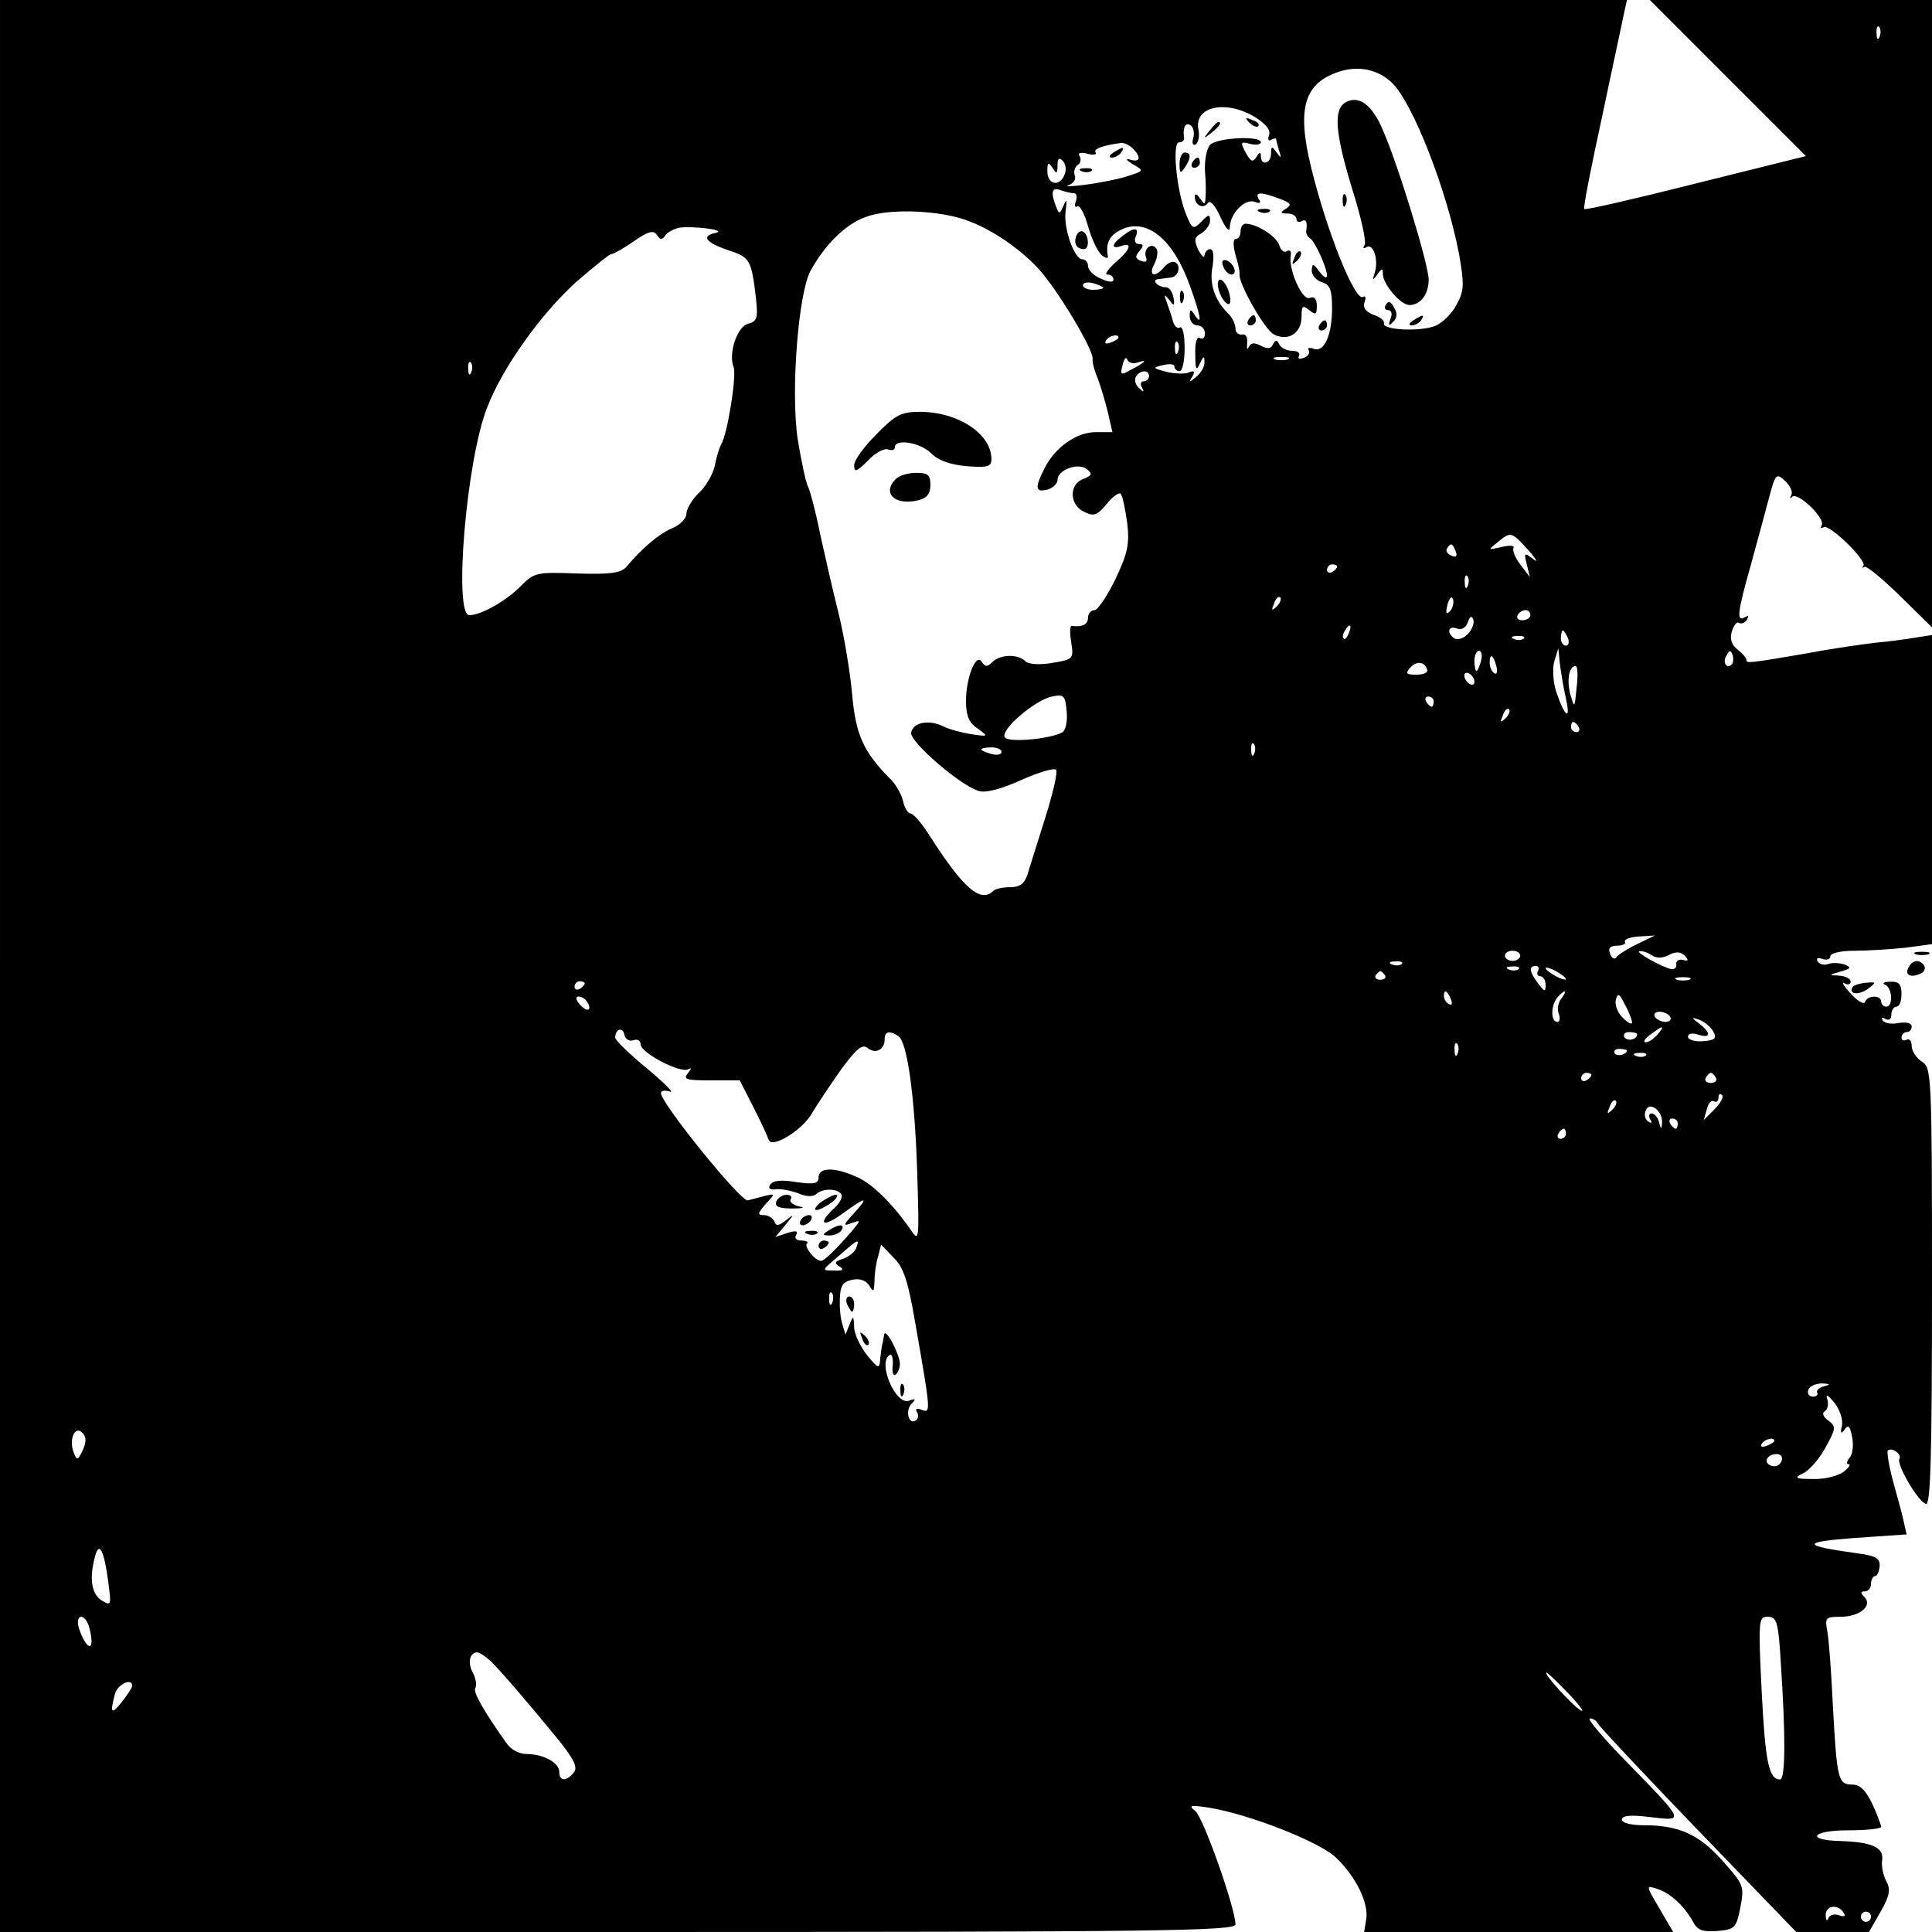 <?xml version="1.0" standalone="no"?>
<!DOCTYPE svg PUBLIC "-//W3C//DTD SVG 20010904//EN"
 "http://www.w3.org/TR/2001/REC-SVG-20010904/DTD/svg10.dtd">
<svg version="1.0" xmlns="http://www.w3.org/2000/svg"
 width="380pt" height="380pt" viewBox="0 0 380 380"
 preserveAspectRatio="xMidYMid meet">
<g transform="translate(0,380) scale(0.1,-0.1)"
fill="#000000" stroke="none">
<path d="M0 1900 l0 -1900 1215 0 c1069 0 1215 2 1215 15 0 31 -63 210 -79
223 -14 11 -10 12 24 7 79 -12 219 -67 252 -98 40 -38 66 -91 60 -123 l-4 -24
304 0 304 0 -27 46 c-27 46 -27 46 -5 39 26 -8 54 -34 71 -65 9 -17 19 -20 48
-18 34 3 37 6 45 46 8 42 7 45 -35 92 -46 52 -86 70 -155 70 -26 0 -43 5 -43
11 0 8 17 10 56 5 68 -8 70 -11 -50 112 -44 45 -75 82 -69 82 6 0 13 -4 15 -9
2 -5 90 -99 197 -210 l194 -201 72 0 71 0 23 40 c18 32 20 44 11 60 -6 11 -10
30 -8 42 3 25 -21 35 -84 37 -68 2 -53 21 16 21 36 0 66 3 66 7 0 3 -8 24 -17
44 -13 27 -24 39 -40 39 -28 0 -30 11 -38 155 -3 66 -8 132 -11 147 -5 26 -3
28 26 28 38 0 64 22 47 39 -8 8 -8 11 1 11 7 0 12 7 12 15 0 8 4 15 8 15 4 0
8 9 9 19 1 16 -7 21 -45 26 -109 15 -110 22 -5 30 l103 7 -6 27 c-3 14 -13 50
-21 79 -8 30 -12 56 -10 59 8 7 28 -7 23 -16 -7 -10 36 -84 52 -89 9 -3 12 87
12 427 0 420 -1 431 -20 443 -11 7 -20 21 -20 31 0 10 -5 15 -10 12 -6 -3 -10
-1 -10 4 0 6 5 11 10 11 6 0 10 5 10 11 0 7 -10 9 -25 7 -14 -3 -28 -1 -32 5
-3 6 -1 7 5 3 7 -4 12 -1 12 8 0 9 5 16 10 16 6 0 10 11 10 25 0 19 -5 25 -22
24 -13 0 -17 -3 -10 -6 14 -6 16 -43 2 -43 -5 0 -10 5 -10 10 0 13 -27 13 -32
-1 -2 -5 -15 2 -28 17 -14 15 -19 24 -12 20 6 -4 12 -2 12 3 0 6 -10 11 -22
12 -22 1 -22 1 2 8 21 6 22 8 8 14 -10 3 -24 4 -32 1 -8 -3 -17 -1 -21 5 -3 7
0 8 9 5 9 -3 16 -1 16 5 0 6 19 11 48 11 26 0 71 3 100 6 l52 7 0 304 0 304
-32 -5 c-18 -3 -53 -8 -78 -10 -25 -3 -83 -11 -130 -20 -122 -21 -125 -21
-125 -14 0 4 -8 13 -17 20 -12 9 -16 21 -12 35 4 13 10 21 14 18 5 -3 12 0 16
6 4 8 3 9 -4 5 -17 -10 -15 9 12 104 13 47 29 107 36 133 12 45 14 47 31 31
10 -9 16 -22 12 -28 -3 -6 -2 -8 2 -3 11 10 66 -43 58 -56 -3 -6 -2 -7 4 -4
11 7 86 -66 78 -76 -3 -4 -2 -5 2 -2 4 3 35 -23 70 -57 l63 -62 0 617 0 617
-277 0 -278 0 153 -153 154 -154 -217 -54 c-119 -30 -218 -53 -219 -50 -2 4
14 85 35 181 20 96 40 187 43 203 l6 27 -1600 0 -1600 0 0 -1900z m3697 1828
c-3 -8 -6 -5 -6 6 -1 11 2 17 5 13 3 -3 4 -12 1 -19z m-960 -90 c41 -38 109
-212 133 -339 10 -58 10 -71 -5 -98 -9 -18 -28 -36 -42 -42 -31 -12 -105 -8
-101 5 2 5 -8 13 -21 17 -15 6 -21 14 -17 25 3 8 2 13 -3 10 -16 -10 -72 131
-102 254 -29 118 -14 168 58 190 37 11 73 3 100 -22z m-269 -68 c22 -14 32
-26 28 -36 -3 -9 -1 -12 4 -9 6 3 10 4 10 1 0 -2 3 -13 6 -23 5 -15 4 -15 -5
-3 -9 13 -11 13 -11 -2 0 -20 -20 -25 -20 -5 0 9 -3 8 -9 -2 -7 -11 -11 -9
-21 9 -11 21 -10 22 9 17 11 -3 21 -1 21 3 0 14 -88 9 -100 -5 -7 -8 -11 -31
-10 -52 2 -21 2 -45 1 -53 -1 -13 -2 -13 -11 0 -6 9 -10 10 -10 3 0 -17 17
-25 26 -12 4 6 14 -5 24 -27 12 -26 19 -32 19 -20 1 27 30 56 49 49 10 -4 13
-2 8 5 -9 15 4 15 41 1 22 -8 24 -12 13 -19 -13 -8 -12 -10 3 -10 9 0 17 -5
17 -11 0 -5 5 -7 10 -4 9 5 12 -1 9 -21 0 -4 3 -10 8 -13 10 -7 33 -58 33 -73
0 -7 -7 -3 -15 8 -12 16 -14 17 -15 2 0 -9 9 -20 20 -23 16 -5 20 -15 20 -51
0 -54 -16 -88 -36 -80 -8 3 -13 2 -10 -3 3 -5 -1 -12 -10 -15 -8 -3 -12 -2 -9
4 3 6 -3 10 -14 10 -10 0 -22 6 -25 13 -5 9 -7 9 -12 0 -4 -9 -11 -10 -24 -3
-13 7 -20 6 -24 -3 -3 -6 -4 -3 -3 8 1 12 -3 19 -10 17 -7 -1 -13 4 -13 12 0
8 -6 21 -13 28 -28 27 -39 60 -32 94 3 21 2 34 -5 34 -5 0 -10 -6 -11 -12 0
-7 -5 -2 -12 10 -9 20 -8 26 6 33 9 6 17 17 17 25 0 13 -3 13 -17 -2 -16 -16
-18 -15 -30 14 -19 46 -28 142 -14 142 6 0 10 3 10 8 -3 20 2 32 12 26 6 -3 9
-15 6 -25 -3 -11 -1 -16 5 -13 5 4 8 17 5 30 -8 45 54 58 111 24z m-240 -62
c17 -17 15 -28 -5 -22 -10 3 -8 -1 5 -9 23 -13 23 -13 -15 -25 -21 -6 -58 -13
-83 -16 -25 -3 -37 -3 -28 0 9 3 15 11 12 19 -3 7 0 16 5 20 6 3 8 11 5 17 -5
7 0 9 14 6 12 -4 20 -2 17 2 -5 7 13 14 51 19 5 0 15 -4 22 -11z m-134 -51
c-9 -25 -34 -21 -34 6 0 18 2 19 10 7 8 -13 10 -12 10 5 0 13 3 16 10 9 6 -6
8 -18 4 -27z m18 -37 c6 0 7 -7 4 -16 -3 -8 -2 -13 3 -10 5 3 14 -14 21 -39 7
-25 19 -50 27 -57 8 -6 13 -7 12 -2 -5 27 4 43 30 54 49 20 99 -22 131 -111
21 -58 26 -83 10 -59 -8 13 -10 12 -10 -2 0 -10 7 -18 15 -18 8 0 15 -7 15
-16 0 -8 -4 -12 -10 -9 -6 4 -10 -9 -9 -32 0 -30 2 -34 9 -18 7 15 9 16 9 4 1
-9 -7 -23 -16 -30 -14 -12 -16 -12 -8 0 6 11 4 13 -8 8 -8 -3 -28 -2 -44 2
-26 7 -27 8 -5 13 12 3 22 2 22 -3 0 -5 5 -9 10 -9 6 0 10 21 10 46 0 25 -4
43 -9 40 -5 -3 -11 2 -14 12 -2 9 -8 26 -12 37 -6 17 -5 17 5 5 9 -13 11 -12
8 5 -2 11 -8 20 -15 20 -16 0 -29 15 -15 16 7 1 17 2 24 3 15 1 22 22 10 30
-6 3 -15 -1 -22 -9 -18 -22 -32 -18 -20 5 6 11 8 25 5 30 -9 15 -27 1 -21 -16
3 -8 0 -11 -10 -7 -11 4 -12 9 -3 19 9 11 8 14 -1 14 -7 0 -10 7 -6 15 7 18
-3 19 -26 1 -22 -16 -23 -27 -3 -20 24 9 18 -8 -12 -33 -14 -13 -21 -23 -15
-23 7 0 12 -4 12 -10 0 -6 -10 -5 -25 2 -14 6 -25 17 -25 25 0 7 -5 13 -11 13
-16 0 -38 62 -33 95 3 23 2 25 -4 11 -8 -18 -9 -18 -15 -2 -11 28 -8 39 9 32
9 -3 20 -6 26 -6z m-224 -49 c52 -15 113 -55 154 -99 38 -41 110 -162 107
-178 -1 -5 3 -22 10 -38 6 -16 15 -46 20 -67 l9 -39 -33 0 c-37 0 -79 -29
-100 -70 -20 -39 -19 -49 5 -43 11 3 20 12 20 19 0 20 41 35 58 21 11 -9 10
-12 -7 -19 -29 -10 -28 -52 2 -65 18 -9 25 -7 44 16 11 14 24 23 27 20 4 -4 9
-29 13 -57 5 -42 1 -60 -23 -111 -16 -33 -35 -61 -41 -61 -7 0 -13 -7 -13 -15
0 -13 -11 -19 -32 -16 -4 0 -4 -14 -1 -33 5 -32 4 -33 -38 -40 -25 -4 -46 -3
-53 4 -14 14 -49 13 -64 -2 -10 -10 -14 -10 -21 0 -11 19 -31 -30 -31 -77 0
-29 6 -43 23 -54 22 -16 21 -16 -13 -11 -19 3 -45 10 -56 16 -28 13 -58 7 -62
-13 -3 -18 99 -106 134 -115 14 -4 46 5 83 22 34 15 64 24 68 20 4 -4 -6 -46
-21 -94 -15 -48 -31 -98 -35 -112 -6 -18 -15 -25 -34 -25 -14 0 -29 -3 -33 -7
-25 -25 -59 4 -126 109 -15 24 -32 43 -37 43 -5 0 -12 11 -15 25 -3 13 -14 32
-24 42 -54 54 -69 88 -76 168 -4 44 -16 116 -27 160 -11 44 -27 114 -36 155
-8 41 -19 82 -23 91 -5 9 -14 52 -21 95 -14 93 1 286 25 331 29 53 71 94 111
107 42 15 127 13 183 -3z m-480 -29 c-30 -6 -20 -19 24 -34 43 -14 46 -18 55
-96 4 -38 2 -44 -16 -49 -21 -5 -39 -59 -28 -85 6 -18 -12 -132 -25 -153 -3
-5 -9 -24 -12 -41 -4 -17 -18 -42 -32 -54 -13 -13 -24 -31 -24 -41 0 -9 -13
-22 -28 -28 -26 -11 -59 -39 -90 -76 -11 -12 -31 -15 -96 -13 -80 3 -85 2
-111 -24 -29 -30 -79 -58 -102 -58 -31 0 -6 304 35 408 30 79 107 186 176 248
34 29 64 54 68 54 4 0 24 11 44 25 29 20 39 23 46 13 6 -10 10 -10 16 -2 4 7
16 13 27 16 26 4 96 -4 73 -10z m762 -108 c0 -2 -9 -4 -20 -4 -11 0 -20 4 -20
9 0 5 9 7 20 4 11 -3 20 -7 20 -9z m30 -98 c0 -2 -7 -7 -16 -10 -8 -3 -12 -2
-9 4 6 10 25 14 25 6z m117 -28 c-3 -8 -6 -5 -6 6 -1 11 2 17 5 13 3 -3 4 -12
1 -19z m-79 -21 c22 8 13 -1 -15 -15 -19 -11 -20 -9 -15 10 3 13 7 17 9 11 3
-7 12 -9 21 -6z m295 6 c-7 -2 -19 -2 -25 0 -7 3 -2 5 12 5 14 0 19 -2 13 -5z
m-1606 -25 c-3 -8 -6 -5 -6 6 -1 11 2 17 5 13 3 -3 4 -12 1 -19z m1333 -8 c0
-5 -5 -10 -11 -10 -5 0 -7 -6 -3 -12 5 -10 4 -10 -6 -1 -7 6 -9 16 -6 22 9 14
26 14 26 1z m746 -342 c16 -18 20 -26 10 -18 -18 14 -19 13 -13 -10 l6 -25
-19 25 c-10 13 -16 28 -13 33 2 4 -8 5 -24 1 -27 -6 -27 -6 -8 9 27 22 27 22
61 -15z m-143 -2 c4 -10 1 -13 -8 -9 -8 3 -12 9 -9 14 7 12 11 11 17 -5z
m-233 -30 c0 -3 -4 -8 -10 -11 -5 -3 -10 -1 -10 4 0 6 5 11 10 11 6 0 10 -2
10 -4z m257 -38 c-3 -8 -6 -5 -6 6 -1 11 2 17 5 13 3 -3 4 -12 1 -19z m-376
-41 c-10 -9 -11 -8 -5 6 3 10 9 15 12 12 3 -3 0 -11 -7 -18z m341 -9 c-8 -8
-9 -4 -5 13 4 13 8 18 11 10 2 -7 -1 -18 -6 -23z m158 -8 c0 -5 -7 -10 -16
-10 -8 0 -12 5 -9 10 3 6 10 10 16 10 5 0 9 -4 9 -10z m-123 -37 c-8 -9 -20
-12 -26 -9 -16 11 -13 26 4 20 9 -4 18 1 22 12 4 12 8 14 11 5 2 -7 -3 -20
-11 -28z m-234 2 c-3 -9 -8 -14 -10 -11 -3 3 -2 9 2 15 9 16 15 13 8 -4z m431
-10 c3 -8 1 -15 -4 -15 -6 0 -10 7 -10 15 0 8 2 15 4 15 2 0 6 -7 10 -15z
m-87 -1 c-3 -3 -12 -4 -19 -1 -8 3 -5 6 6 6 11 1 17 -2 13 -5z m-84 -44 c-3
-11 -7 -20 -9 -20 -2 0 -4 9 -4 20 0 11 4 20 9 20 5 0 7 -9 4 -20z m167 -74
c10 -45 -2 -37 -19 13 -6 18 -8 45 -4 60 l8 26 3 -30 c2 -16 7 -47 12 -69z
m326 67 c-10 -10 -19 5 -10 18 6 11 8 11 12 0 2 -7 1 -15 -2 -18z m-463 -3 c3
-11 1 -18 -4 -14 -5 3 -9 12 -9 20 0 20 7 17 13 -6z m-136 -7 c2 -6 -7 -10
-21 -10 -20 0 -22 2 -13 13 13 15 29 13 34 -3z m294 -35 c-4 -41 -4 -42 -12
-15 -8 29 -3 57 10 57 4 0 5 -19 2 -42z m-201 11 c0 -6 -4 -7 -10 -4 -5 3 -10
11 -10 16 0 6 5 7 10 4 6 -3 10 -11 10 -16z m-810 -99 c-21 -13 -103 -21 -113
-11 -13 13 58 74 92 81 24 5 26 2 29 -29 2 -19 -2 -37 -8 -41z m730 60 c0 -5
-2 -10 -4 -10 -3 0 -8 5 -11 10 -3 6 -1 10 4 10 6 0 11 -4 11 -10z m141 -33
c-10 -9 -11 -8 -5 6 3 10 9 15 12 12 3 -3 0 -11 -7 -18z m144 -17 c3 -5 1 -10
-4 -10 -6 0 -11 5 -11 10 0 6 2 10 4 10 3 0 8 -4 11 -10z m-638 -52 c-3 -8 -6
-5 -6 6 -1 11 2 17 5 13 3 -3 4 -12 1 -19z m-497 3 c0 -5 -9 -7 -20 -4 -11 3
-20 7 -20 9 0 2 9 4 20 4 11 0 20 -4 20 -9z m1250 -378 c-19 -9 -38 -21 -41
-26 -3 -5 -9 -2 -12 7 -5 11 0 16 14 16 11 0 18 4 15 8 -2 4 10 9 27 10 l32 2
-35 -17z m-230 -23 c0 -5 -7 -10 -15 -10 -8 0 -15 5 -15 10 0 6 7 10 15 10 8
0 15 -4 15 -10z m259 1 c9 -6 22 -6 34 1 14 7 23 6 31 -2 8 -9 7 -11 -4 -8 -8
2 -14 -2 -13 -9 1 -6 -3 -10 -10 -9 -17 3 -74 35 -62 35 6 1 17 -3 24 -8z
m-492 -17 c-3 -3 -12 -4 -19 -1 -8 3 -5 6 6 6 11 1 17 -2 13 -5z m230 -10 c-3
-3 -12 -4 -19 -1 -8 3 -5 6 6 6 11 1 17 -2 13 -5z m38 -4 c-3 -5 -1 -10 4 -10
6 0 11 -8 11 -17 0 -15 -2 -14 -15 3 -17 23 -19 34 -4 34 5 0 7 -4 4 -10z m55
-16 c0 -2 -9 0 -20 6 -11 6 -20 13 -20 16 0 2 9 0 20 -6 11 -6 20 -13 20 -16z
m-356 8 c3 -5 -1 -9 -9 -9 -8 0 -12 4 -9 9 3 4 7 8 9 8 2 0 6 -4 9 -8z m599
-9 c-7 -2 -19 -2 -25 0 -7 3 -2 5 12 5 14 0 19 -2 13 -5z m-2173 -7 c0 -3 -4
-8 -10 -11 -5 -3 -10 -1 -10 4 0 6 5 11 10 11 6 0 10 -2 10 -4z m1704 -32 c3
-8 2 -12 -4 -9 -6 3 -10 10 -10 16 0 14 7 11 14 -7z m217 2 c-6 -7 -9 -21 -5
-30 3 -9 2 -16 -3 -16 -13 0 -13 32 0 48 5 6 12 12 14 12 3 0 0 -6 -6 -14z
m139 -47 c0 -5 -8 -1 -18 9 -10 9 -16 25 -14 35 4 15 7 13 18 -9 8 -14 14 -30
14 -35z m-2055 40 c11 -17 -1 -21 -15 -4 -8 9 -8 15 -2 15 6 0 14 -5 17 -11z
m2130 -29 c3 -5 -1 -10 -9 -10 -8 0 -18 5 -21 10 -3 6 1 10 9 10 8 0 18 -4 21
-10z m85 -29 c7 -14 3 -17 -21 -19 -16 -1 -29 3 -29 9 0 6 8 8 20 4 25 -8 26
3 3 21 -17 13 -17 14 0 8 10 -4 22 -14 27 -23z m-2124 -17 c8 3 14 -1 14 -8 0
-17 79 -58 94 -49 7 4 6 1 -1 -8 -10 -12 -3 -14 45 -14 l57 0 27 -53 c15 -29
28 -58 30 -64 6 -18 68 20 86 54 10 17 35 54 56 84 30 41 42 51 52 43 16 -13
34 -4 34 17 0 15 9 18 27 6 17 -11 32 -113 37 -267 4 -133 4 -139 -12 -115
-36 52 -78 94 -109 106 -43 19 -73 18 -73 -2 0 -12 -8 -14 -44 -9 -29 5 -46 3
-51 -5 -5 -7 -1 -11 11 -9 11 1 30 -3 44 -8 15 -7 29 -7 35 -2 12 12 42 12 50
0 3 -6 -4 -19 -17 -30 -32 -31 -17 -35 22 -6 44 32 50 32 19 -2 -21 -23 -21
-25 -5 -19 20 7 20 7 1 -16 -31 -36 -54 -58 -60 -58 -12 0 -34 28 -28 34 4 3
-1 6 -11 6 -10 0 -14 5 -10 11 4 8 -1 9 -17 4 l-24 -8 20 24 c18 22 18 22 1 9
-15 -12 -20 -12 -23 -2 -3 6 -12 12 -20 12 -14 0 -13 3 3 22 21 23 25 23 -35
7 -13 -4 -171 191 -171 211 0 5 8 6 18 3 9 -4 -11 17 -45 45 -35 29 -63 56
-63 61 0 17 15 22 18 6 2 -9 10 -14 18 -11z m2014 11 c-7 -8 -17 -15 -23 -15
-6 0 -2 7 9 15 25 19 30 19 14 0z m-40 1 c0 -11 -19 -15 -25 -6 -3 5 1 10 9
10 9 0 16 -2 16 -4z m-353 -38 c-3 -8 -6 -5 -6 6 -1 11 2 17 5 13 3 -3 4 -12
1 -19z m333 6 c0 -8 -19 -13 -24 -6 -3 5 1 9 9 9 8 0 15 -2 15 -3z m37 -10
c-3 -3 -12 -4 -19 -1 -8 3 -5 6 6 6 11 1 17 -2 13 -5z m-107 -38 c0 -3 -4 -8
-10 -11 -5 -3 -10 -1 -10 4 0 6 5 11 10 11 6 0 10 -2 10 -4z m245 -6 c3 -5 -1
-10 -10 -10 -9 0 -13 5 -10 10 3 6 8 10 10 10 2 0 7 -4 10 -10z m-3 -62 l-21
-21 6 21 c3 12 9 19 14 16 5 -3 9 0 9 7 0 7 3 9 7 5 4 -3 -3 -16 -15 -28z
m-201 -1 c-10 -9 -11 -8 -5 6 3 10 9 15 12 12 3 -3 0 -11 -7 -18z m98 -26 c-1
-13 -2 -13 -6 2 -2 9 -9 17 -14 17 -6 0 -7 -5 -3 -12 4 -7 3 -8 -4 -4 -6 4 -9
13 -5 22 7 19 34 -1 32 -25z m31 -1 c0 -5 -2 -10 -4 -10 -3 0 -8 5 -11 10 -3
6 -1 10 4 10 6 0 11 -4 11 -10z m-220 -20 c0 -5 -5 -10 -11 -10 -5 0 -7 5 -4
10 3 6 8 10 11 10 2 0 4 -4 4 -10z m-1396 -225 c-3 -8 -15 -17 -26 -21 -16 -5
-18 -8 -7 -15 10 -6 7 -9 -11 -8 -25 0 -24 0 10 29 39 34 41 35 34 15z m116
-146 c31 -177 31 -179 13 -172 -10 4 -14 2 -9 -5 3 -6 2 -13 -3 -16 -14 -9
-21 20 -8 33 9 9 8 11 -5 6 -26 -10 -63 75 -38 90 4 3 7 -6 6 -20 -2 -13 1
-22 5 -19 5 3 9 13 9 22 -1 20 -29 72 -31 57 -1 -5 -2 -14 -4 -20 -1 -5 -3
-19 -4 -30 -1 -18 -4 -17 -26 10 -13 17 -25 41 -25 55 -1 23 -2 23 -9 5 l-8
-20 -6 20 c-4 11 -6 34 -5 52 1 25 6 32 25 36 15 3 27 -2 33 -12 8 -13 9 -12
10 9 0 14 3 36 7 48 l6 24 24 -25 c20 -19 29 -46 43 -128z m-163 39 c-3 -8 -6
-5 -6 6 -1 11 2 17 5 13 3 -3 4 -12 1 -19z m1950 -165 c-9 -2 -15 -8 -13 -12
3 -4 -1 -8 -8 -8 -8 0 -12 6 -9 14 3 7 15 12 27 12 17 -1 17 -2 3 -6z m36 -77
c-4 -15 -2 -17 5 -8 7 11 11 7 15 -15 3 -15 1 -34 -5 -40 -6 -7 -7 -13 -2 -13
5 0 0 -7 -10 -15 -11 -8 -38 -15 -60 -14 -35 0 -38 2 -20 11 12 5 32 28 44 50
21 38 22 42 6 54 -10 7 -13 15 -7 18 6 4 8 14 5 24 -4 11 1 9 14 -7 11 -14 17
-33 15 -45z m-3460 -48 c-10 -21 -12 -21 -18 -5 -10 25 2 54 17 39 8 -8 8 -18
1 -34z m3327 18 c0 -2 -7 -7 -16 -10 -8 -3 -12 -2 -9 4 6 10 25 14 25 6z m14
-40 c-3 -8 -12 -12 -20 -9 -17 6 -9 23 11 23 8 0 12 -6 9 -14z m-3291 -238 c6
-46 6 -47 -13 -36 -20 13 -25 43 -13 87 8 31 18 11 26 -51z m-39 -84 c3 -9 6
-23 6 -32 0 -21 -15 -5 -25 26 -7 25 9 31 19 6z m3329 -81 c9 -136 9 -223 -2
-223 -22 0 -29 35 -36 173 -7 142 -6 147 12 147 18 0 21 -10 26 -97z m-2537 9
c22 -22 75 -84 134 -156 30 -38 37 -53 28 -63 -14 -17 -28 -17 -28 2 0 18 -31
35 -64 35 -15 0 -32 9 -41 23 -45 64 -65 99 -60 107 3 5 1 19 -5 30 -11 20 -6
40 9 40 4 0 16 -8 27 -18z m2119 -63 c22 -23 33 -38 24 -33 -16 9 -75 74 -67
74 2 0 22 -19 43 -41z m-2825 15 c0 -3 -9 -17 -20 -31 -21 -27 -24 -23 -14 15
5 19 34 33 34 16z m3366 -446 c5 -7 2 -9 -9 -5 -9 3 -18 1 -21 -6 -2 -7 -5 -4
-5 6 -1 19 24 23 35 5z m54 -8 c0 -5 -4 -10 -10 -10 -5 0 -10 5 -10 10 0 6 5
10 10 10 6 0 10 -4 10 -10z"/>
<path d="M2647 3599 c-25 -14 -21 -61 13 -172 17 -54 28 -103 24 -109 -4 -6
-3 -8 4 -4 13 8 24 -25 16 -50 -5 -16 -4 -16 5 -4 9 13 11 13 11 0 1 -20 35
-60 52 -60 22 0 38 21 38 50 0 29 -59 223 -90 294 -21 50 -47 69 -73 55z"/>
<path d="M2641 3404 c0 -11 3 -14 6 -6 3 7 2 16 -1 19 -3 4 -6 -2 -5 -13z"/>
<path d="M2726 3201 c-4 -6 -2 -11 4 -11 7 0 9 -7 5 -17 -5 -14 -3 -15 5 -6 8
7 9 17 2 28 -6 12 -11 14 -16 6z"/>
<path d="M2780 3170 c-9 -6 -10 -10 -3 -10 6 0 15 5 18 10 8 12 4 12 -15 0z"/>
<path d="M2457 3559 c7 -7 15 -10 18 -7 3 3 -2 9 -12 12 -14 6 -15 5 -6 -5z"/>
<path d="M2379 3543 c-13 -16 -12 -17 4 -4 16 13 21 21 13 21 -2 0 -10 -8 -17
-17z"/>
<path d="M2320 3478 c0 -19 2 -20 10 -8 13 19 13 30 0 30 -5 0 -10 -10 -10
-22z"/>
<path d="M2345 3480 c-3 -5 -1 -10 4 -10 6 0 11 5 11 10 0 6 -2 10 -4 10 -3 0
-8 -4 -11 -10z"/>
<path d="M2478 3383 c7 -3 16 -2 19 1 4 3 -2 6 -13 5 -11 0 -14 -3 -6 -6z"/>
<path d="M2440 3345 c0 -8 -4 -15 -9 -15 -6 0 -6 -12 -1 -31 5 -17 9 -34 8
-38 -3 -17 50 -111 68 -119 28 -14 54 3 54 35 0 21 2 24 15 13 13 -10 15 -9
15 8 0 14 -5 20 -14 16 -15 -6 -43 58 -37 85 1 7 -2 10 -8 7 -5 -4 -12 2 -15
12 -6 18 -45 42 -66 42 -6 0 -10 -7 -10 -15z"/>
<path d="M2546 3293 c-6 -14 -5 -15 5 -6 7 7 10 15 7 18 -3 3 -9 -2 -12 -12z"/>
<path d="M2406 3276 c3 -9 11 -16 16 -16 13 0 5 23 -10 28 -7 2 -10 -2 -6 -12z"/>
<path d="M2397 3230 c6 -22 23 -38 23 -21 0 17 -12 41 -20 41 -5 0 -6 -9 -3
-20z"/>
<path d="M2455 3170 c-3 -5 -1 -10 4 -10 6 0 11 5 11 10 0 6 -2 10 -4 10 -3 0
-8 -4 -11 -10z"/>
<path d="M2595 3160 c-3 -5 -1 -10 4 -10 6 0 11 5 11 10 0 6 -2 10 -4 10 -3 0
-8 -4 -11 -10z"/>
<path d="M2190 3500 c-9 -6 -10 -10 -3 -10 6 0 15 5 18 10 8 12 4 12 -15 0z"/>
<path d="M2128 3463 c7 -3 16 -2 19 1 4 3 -2 6 -13 5 -11 0 -14 -3 -6 -6z"/>
<path d="M2117 3336 c-6 -15 1 -26 15 -26 11 0 10 27 -1 34 -5 3 -11 0 -14 -8z"/>
<path d="M2321 3214 c0 -11 3 -14 6 -6 3 7 2 16 -1 19 -3 4 -6 -2 -5 -13z"/>
<path d="M1724 2946 c-24 -24 -44 -51 -44 -61 0 -15 5 -13 27 9 14 15 32 25
40 22 7 -3 13 -1 13 4 0 18 50 10 72 -12 14 -14 37 -22 70 -25 41 -3 48 -1 48
14 0 50 -66 93 -141 93 -36 0 -48 -6 -85 -44z"/>
<path d="M1762 2858 c-28 -28 -2 -53 44 -42 17 4 24 13 24 30 0 20 -5 24 -28
24 -15 0 -33 -5 -40 -12z"/>
<path d="M1527 1437 c-4 -10 5 -14 31 -14 21 0 27 2 14 4 -12 3 -20 9 -17 14
4 5 0 9 -8 9 -8 0 -17 -6 -20 -13z"/>
<path d="M1614 1435 c-10 -8 -14 -15 -8 -15 5 0 19 7 30 15 10 8 14 15 8 15
-5 0 -19 -7 -30 -15z"/>
<path d="M1575 1400 c-3 -5 -2 -10 4 -10 5 0 13 5 16 10 3 6 2 10 -4 10 -5 0
-13 -4 -16 -10z"/>
<path d="M1630 1380 c-13 -8 -13 -10 2 -10 9 0 20 5 23 10 8 13 -5 13 -25 0z"/>
<path d="M1588 1373 c7 -3 16 -2 19 1 4 3 -2 6 -13 5 -11 0 -14 -3 -6 -6z"/>
<path d="M1610 1349 c0 -5 5 -7 10 -4 6 3 10 8 10 11 0 2 -4 4 -10 4 -5 0 -10
-5 -10 -11z"/>
<path d="M1666 1235 c4 -8 8 -15 10 -15 2 0 4 7 4 15 0 8 -4 15 -10 15 -5 0
-7 -7 -4 -15z"/>
<path d="M1696 1167 c3 -10 9 -15 12 -12 3 3 0 11 -7 18 -10 9 -11 8 -5 -6z"/>
<path d="M1771 1064 c0 -11 3 -14 6 -6 3 7 2 16 -1 19 -3 4 -6 -2 -5 -13z"/>
<path d="M3768 1923 c6 -2 18 -2 25 0 6 3 1 5 -13 5 -14 0 -19 -2 -12 -5z"/>
<path d="M3755 1899 c-10 -15 1 -23 20 -15 9 3 13 10 10 16 -8 13 -22 13 -30
-1z"/>
<path d="M3644 1859 c-9 -15 12 -17 30 -4 17 13 17 14 -4 12 -12 -1 -24 -5
-26 -8z"/>
</g>
</svg>
